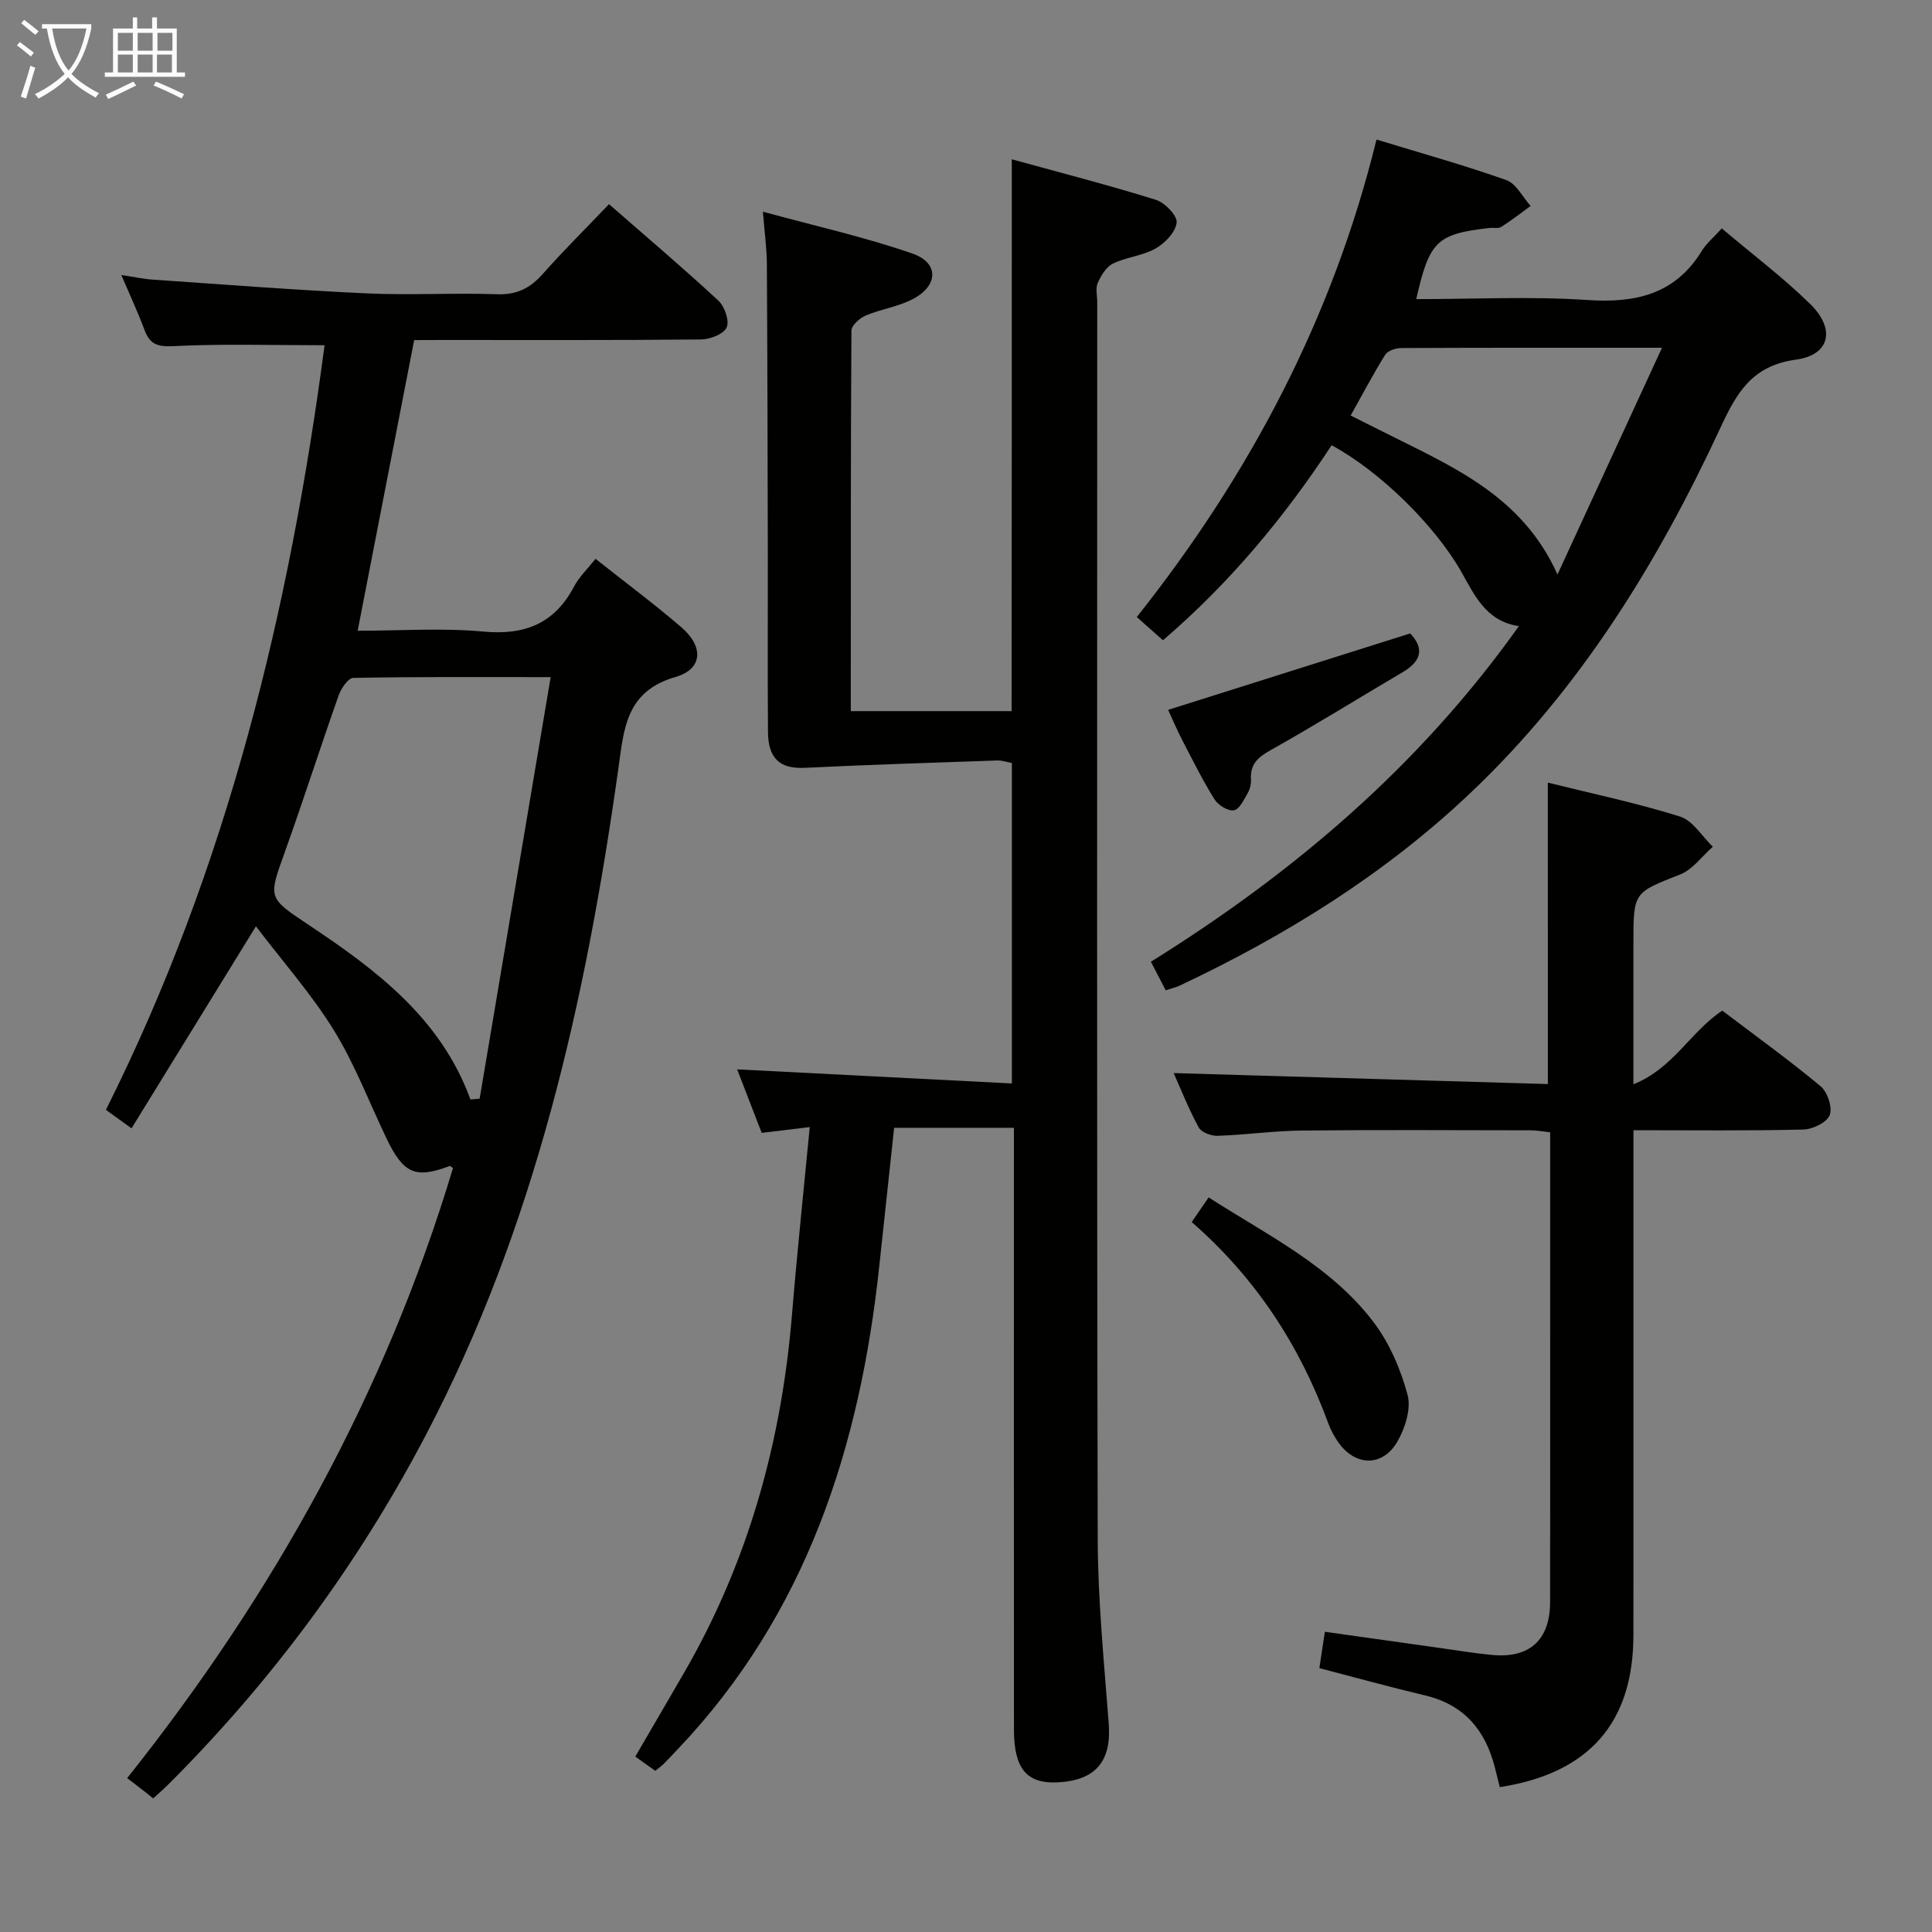 <svg enable-background="new 0 0 400 400" viewBox="0 0 400 400" xmlns="http://www.w3.org/2000/svg"><rect x="0" y="0" width="400" height="400" fill="#808080" stroke="none"/><g fill="#010100"><path d="m209.48 32.98c10.17 2.8 20.08 5.35 29.83 8.39 1.86.58 4.45 3.25 4.3 4.71-.21 1.97-2.41 4.27-4.36 5.37-2.67 1.52-6.04 1.77-8.84 3.13-1.39.68-2.46 2.48-3.14 4.01-.49 1.12-.1 2.62-.1 3.96 0 85.32-.1 170.63.1 255.95.03 12.78 1.31 25.57 2.28 38.34.6 7.79-2.68 11.81-10.66 12.18-6.3.29-8.95-2.83-8.96-10.84-.03-39.49-.01-78.98-.01-118.48 0-1.96 0-3.93 0-6.2-8.38 0-16.3 0-24.8 0-1.02 9.46-2.04 18.98-3.06 28.5-4 37.55-15.09 72.15-41.81 100.23-.92.96-1.82 1.94-2.76 2.88-.46.46-1 .85-1.82 1.52-1.3-.92-2.59-1.84-4.14-2.95 3.49-6 6.91-11.82 10.28-17.67 13.17-22.86 20-47.61 22.16-73.8 1.06-12.86 2.42-25.69 3.68-38.86-3.7.45-6.62.8-9.95 1.2-1.69-4.38-3.34-8.64-5.08-13.15 19.12.98 37.78 1.94 56.88 2.92 0-22.54 0-44.27 0-66.35-.89-.16-1.98-.55-3.06-.52-13.28.45-26.56.88-39.84 1.52-5.05.24-7.56-1.85-7.6-7.45-.09-12.16-.01-24.33-.03-36.49-.04-20.16-.08-40.32-.2-60.48-.02-3.11-.46-6.22-.82-10.72 10.74 2.93 21.03 5.23 30.94 8.66 5.53 1.91 5.42 6.62.14 9.41-3.02 1.6-6.62 2.08-9.8 3.43-1.24.53-2.94 2.04-2.95 3.12-.16 26.14-.13 52.27-.13 78.78h33.29c.04-37.7.04-75.24.04-114.25z"/><path d="m85.75 70.41c-3.92 20.14-7.74 39.79-11.7 60.18 8.84 0 17.48-.62 26 .17 8.59.8 14.73-1.63 18.8-9.32 1.06-2.01 2.8-3.66 4.45-5.74 6.1 4.83 12.08 9.29 17.74 14.14 4.71 4.04 4.47 8.69-1.18 10.32-10.3 2.97-10.68 10.71-11.85 19.08-6.73 47.87-17.19 94.7-39.89 137.96-14.02 26.73-31.77 50.73-53.1 72.08-1.04 1.05-2.17 2.01-3.31 3.06-.69-.56-1.2-.97-1.71-1.38-1.06-.82-2.12-1.63-3.67-2.82 30.48-38.3 53.5-79.89 67.45-126.28-.22-.15-.54-.51-.69-.45-7.1 2.68-9.57 1.6-13.1-5.78-3.58-7.48-6.55-15.34-10.88-22.35-4.59-7.43-10.47-14.07-16.12-21.5-8.87 14.41-17.2 27.93-25.76 41.83-2.1-1.52-3.64-2.63-5.3-3.83 25.19-50.27 38.06-103.69 45.27-158.3-10.89 0-21.18-.33-31.43.19-3.37.17-4.8-.52-5.88-3.43-1.33-3.56-2.94-7.02-4.77-11.3 2.6.39 4.58.82 6.58.96 14.74 1.01 29.47 2.16 44.23 2.84 8.98.42 18-.14 26.99.18 4.09.15 6.86-1.27 9.47-4.22 4.28-4.83 8.88-9.38 13.7-14.43 7.76 6.78 15.34 13.21 22.62 19.95 1.31 1.21 2.35 4.18 1.74 5.56-.6 1.38-3.42 2.48-5.28 2.5-17.83.18-35.65.11-53.48.11-2.02.02-3.99.02-5.94.02zm11.65 157.23c.64-.06 1.27-.12 1.91-.18 4.86-28.83 9.71-57.65 14.7-87.27-14.65 0-27.76-.09-40.87.16-1.06.02-2.52 2.19-3.03 3.64-3.81 10.78-7.29 21.68-11.15 32.44-3.39 9.46-3.55 9.4 4.75 14.93 14.12 9.39 27.55 19.42 33.69 36.28z"/><path d="m356.48 47.29c6.51 5.51 12.78 10.23 18.33 15.68 5.25 5.16 4.1 10.52-2.99 11.49-9.09 1.25-12.26 6.86-15.61 14.07-13.04 28.08-29.12 54.19-51.82 75.69-17.68 16.75-38.1 29.43-60.04 39.79-.88.42-1.86.64-3 1.02-.95-1.83-1.86-3.58-3.07-5.91 29.58-18.42 55.64-40.56 76.19-69.49-6.89-1.02-9.21-6.5-12-11.38-5.41-9.44-16.66-20.6-26.77-26.07-9.75 14.86-21.05 28.48-34.92 40.38-1.72-1.52-3.29-2.91-5.42-4.81 23.39-29.47 40.58-61.96 49.63-98.86 9.29 2.84 18.19 5.31 26.88 8.4 2.05.73 3.37 3.51 5.03 5.35-2.02 1.46-3.98 3.01-6.08 4.34-.62.39-1.63.12-2.46.22-10.88 1.24-12.42 2.7-15.14 14.73 11.87 0 23.68-.6 35.39.18 10.05.68 18.22-1.16 23.77-10.22.92-1.52 2.4-2.71 4.1-4.6zm-12.38 24.71c-19.13 0-36.57-.03-54.01.06-1.13.01-2.77.55-3.3 1.39-2.5 4.01-4.7 8.2-7.15 12.58 2.51 1.26 4.57 2.28 6.62 3.32 13.94 7.05 28.77 13.01 36.2 29.59 7.05-15.29 14.1-30.57 21.64-46.94z"/><path d="m320.46 162.03c9.21 2.29 18.43 4.23 27.38 7.03 2.65.83 4.54 4.1 6.78 6.25-2.24 1.96-4.16 4.71-6.76 5.74-9.6 3.78-9.68 3.57-9.68 14.21v29.23c8.27-3.3 11.79-10.88 18.4-15.25 6.74 5.11 13.73 10.15 20.34 15.64 1.43 1.19 2.51 4.4 1.91 5.98-.57 1.51-3.52 2.95-5.46 3-11.47.28-22.96.14-35.18.14v6.07c0 32.82.01 65.63-.01 98.45-.01 18.13-9.15 28.62-27.67 31.49-.33-1.34-.67-2.72-1.02-4.1-1.97-7.7-6.36-12.97-14.41-14.88-7.24-1.72-14.41-3.71-21.92-5.66.36-2.38.72-4.75 1.14-7.53 8.1 1.14 15.94 2.25 23.78 3.35 3.62.51 7.23 1.11 10.86 1.45 7.76.73 11.97-3.11 11.99-10.94.04-20.82.01-41.64.01-62.47 0-11.48 0-22.96 0-34.8-1.46-.16-2.72-.4-3.98-.41-15.83-.02-31.65-.12-47.47.05-5.81.06-11.6.89-17.41 1.09-1.31.04-3.33-.71-3.89-1.72-2.05-3.75-3.63-7.76-5.2-11.27 25.82.76 51.57 1.51 77.48 2.27-.01-21.34-.01-41.54-.01-62.41z"/><path d="m246.73 253.01c1.31-1.9 2.33-3.38 3.51-5.1 12.15 7.83 25.26 14.14 34.11 25.78 3.31 4.35 5.64 9.78 7.07 15.09.78 2.89-.51 6.95-2.14 9.74-3.08 5.25-8.72 5.05-12.2.09-.85-1.22-1.58-2.57-2.09-3.97-5.9-16.07-14.96-30.02-28.26-41.63z"/><path d="m241.85 146.97c16.91-5.34 33.41-10.56 50.12-15.83 2.98 3.16 2.28 5.76-1.55 8.02-9.14 5.38-18.14 10.99-27.39 16.17-2.64 1.48-4.21 2.92-4.03 6.03.05.95-.21 2.04-.68 2.86-.79 1.35-1.73 3.37-2.86 3.55-1.22.19-3.25-1.06-4.01-2.27-2.45-3.93-4.51-8.1-6.65-12.21-1.07-2.05-1.96-4.18-2.95-6.32z"/></g><path d="m6.4 11.7c-1-.8-1.9-1.6-2.9-2.3l.6-.7c.9.7 1.9 1.4 2.9 2.2zm-2.1 8.3c.7-2.1 1.4-4.2 2-6.4.2.1.6.3 1 .4-.7 2.3-1.3 4.4-1.9 6.4zm3-12.8c-1.1-.9-2.1-1.7-2.9-2.4l.6-.7c1 .8 2 1.5 3 2.4zm1.4-1.3v-.9h10.2v.9c-.9 4.2-2.3 7.3-4.1 9.4 1.3 1.4 3.2 2.7 5.7 4-.2.2-.4.5-.7.9-2.5-1.4-4.4-2.7-5.7-4.2-1.4 1.5-3.5 3-6.1 4.4 0 0 0 0-.1-.1-.3-.4-.5-.7-.7-.8 2.7-1.3 4.7-2.8 6.2-4.2-1.8-2.2-3-5.3-3.7-9.4zm9.2 0h-7.1c.6 3.8 1.7 6.7 3.4 8.7 1.7-2 2.9-4.8 3.7-8.7z" fill="#fafbfa"/><path d="m31.6 3.6h.9v2.3h4.1v9.1h1.7v.9h-16.6v-.9h1.7v-9.1h4.1v-2.3h.9v2.3h3.1v-2.3zm-4 13.3.6.8c-1.9.9-3.8 1.9-5.8 2.8-.2-.3-.3-.6-.5-.9 2-.9 3.9-1.8 5.7-2.7zm-3.2-10.1v3.7h3.1v-3.7zm0 4.5v3.7h3.1v-3.7zm4.1-4.5v3.7h3.1v-3.7zm0 4.5v3.7h3.1v-3.7zm9.1 9.1c-2.1-1.1-4.1-2-5.8-2.7l.5-.8c2.2.9 4.1 1.8 5.8 2.6zm-1.9-13.6h-3.1v3.7h3.1zm-3.2 4.5v3.7h3.1v-3.7z" fill="#fafbfa"/></svg>